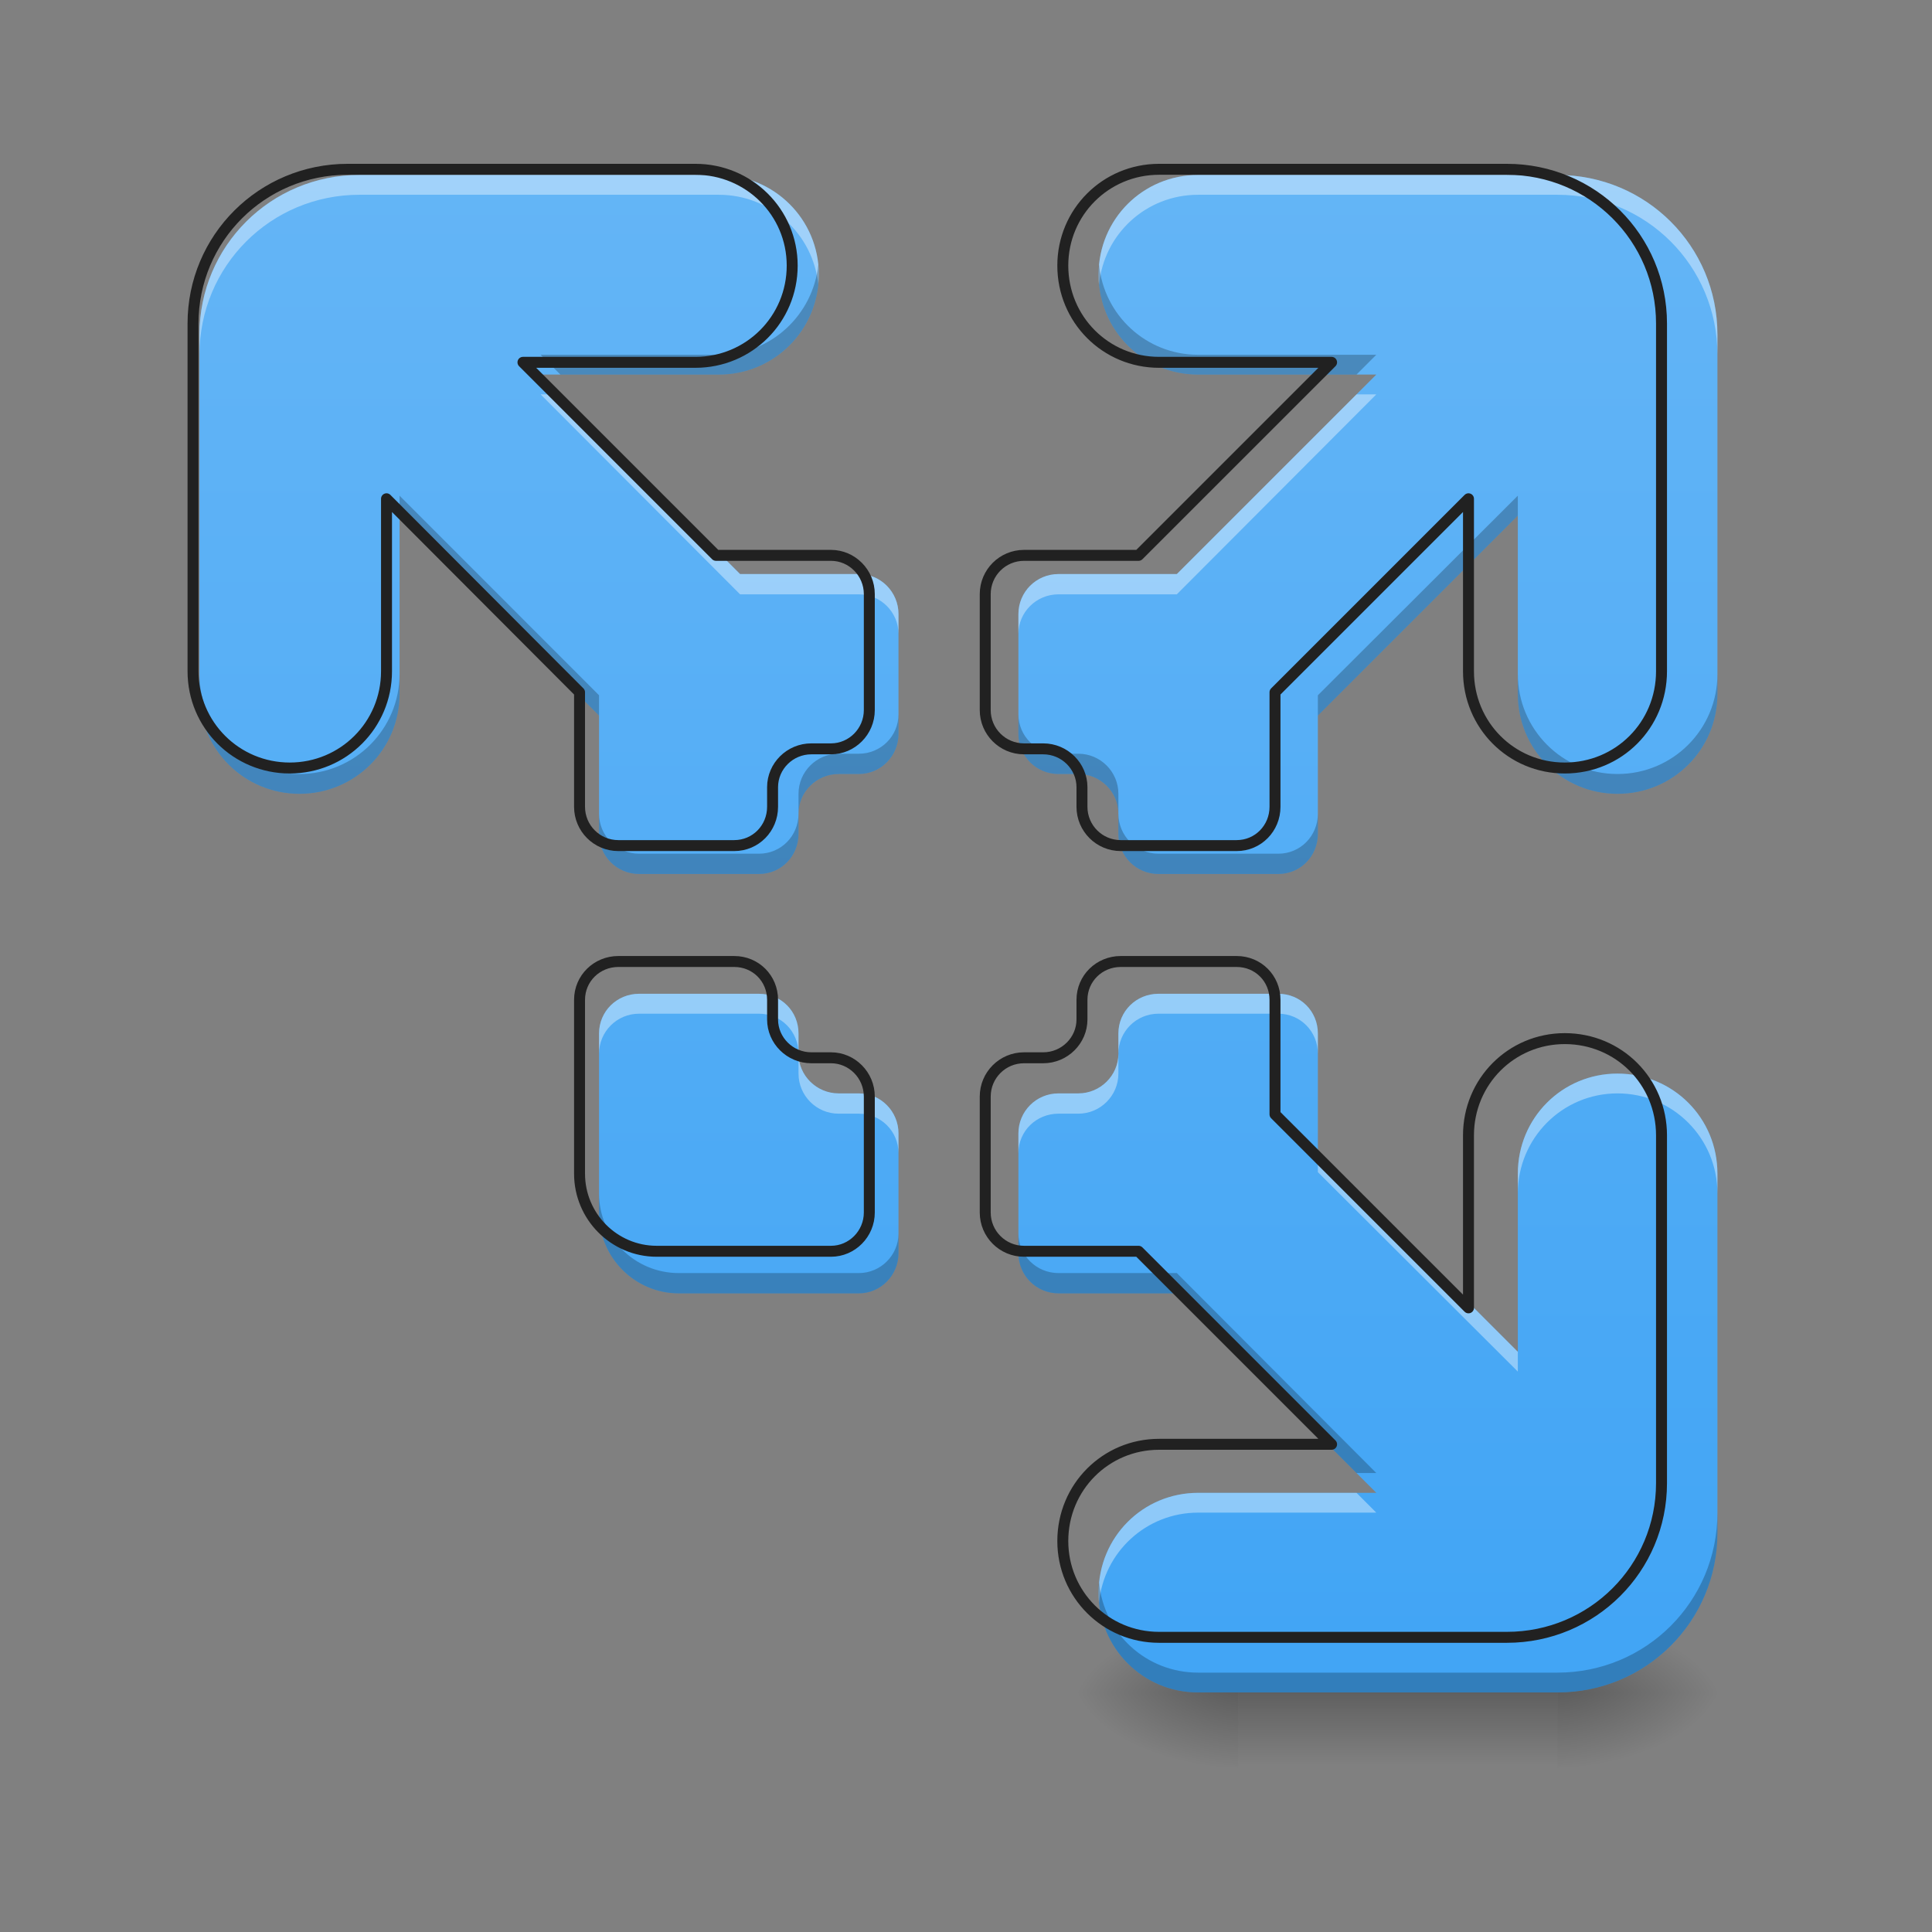 <?xml version="1.0" encoding="UTF-8"?>
<svg xmlns="http://www.w3.org/2000/svg" xmlns:xlink="http://www.w3.org/1999/xlink" width="16pt" height="16pt" viewBox="0 0 16 16" version="1.1">
<rect x="0" y="0" width="16" height="16" fill="#808080" stroke="none"/>
<defs>
<linearGradient id="linear0" gradientUnits="userSpaceOnUse" x1="254" y1="233.5" x2="254" y2="254.667" gradientTransform="matrix(0.079,0,0,0.031,-18.366,6.719)">
<stop offset="0" style="stop-color:rgb(0%,0%,0%);stop-opacity:0.275;"/>
<stop offset="1" style="stop-color:rgb(0%,0%,0%);stop-opacity:0;"/>
</linearGradient>
<radialGradient id="radial0" gradientUnits="userSpaceOnUse" cx="450.909" cy="189.579" fx="450.909" fy="189.579" r="21.167" gradientTransform="matrix(0,-0.039,-0.07,-0,26.065,31.798)">
<stop offset="0" style="stop-color:rgb(0%,0%,0%);stop-opacity:0.314;"/>
<stop offset="0.222" style="stop-color:rgb(0%,0%,0%);stop-opacity:0.275;"/>
<stop offset="1" style="stop-color:rgb(0%,0%,0%);stop-opacity:0;"/>
</radialGradient>
<radialGradient id="radial1" gradientUnits="userSpaceOnUse" cx="450.909" cy="189.579" fx="450.909" fy="189.579" r="21.167" gradientTransform="matrix(-0,0.039,0.07,0,-2.912,-3.764)">
<stop offset="0" style="stop-color:rgb(0%,0%,0%);stop-opacity:0.314;"/>
<stop offset="0.222" style="stop-color:rgb(0%,0%,0%);stop-opacity:0.275;"/>
<stop offset="1" style="stop-color:rgb(0%,0%,0%);stop-opacity:0;"/>
</radialGradient>
<radialGradient id="radial2" gradientUnits="userSpaceOnUse" cx="450.909" cy="189.579" fx="450.909" fy="189.579" r="21.167" gradientTransform="matrix(-0,-0.039,0.07,-0,-2.912,31.798)">
<stop offset="0" style="stop-color:rgb(0%,0%,0%);stop-opacity:0.314;"/>
<stop offset="0.222" style="stop-color:rgb(0%,0%,0%);stop-opacity:0.275;"/>
<stop offset="1" style="stop-color:rgb(0%,0%,0%);stop-opacity:0;"/>
</radialGradient>
<radialGradient id="radial3" gradientUnits="userSpaceOnUse" cx="450.909" cy="189.579" fx="450.909" fy="189.579" r="21.167" gradientTransform="matrix(0,0.039,-0.07,0,26.065,-3.764)">
<stop offset="0" style="stop-color:rgb(0%,0%,0%);stop-opacity:0.314;"/>
<stop offset="0.222" style="stop-color:rgb(0%,0%,0%);stop-opacity:0.275;"/>
<stop offset="1" style="stop-color:rgb(0%,0%,0%);stop-opacity:0;"/>
</radialGradient>
<linearGradient id="linear1" gradientUnits="userSpaceOnUse" x1="960" y1="1695.118" x2="960" y2="175.118" gradientTransform="matrix(0.008,0,0,0.008,0,0)">
<stop offset="0" style="stop-color:rgb(25.882%,64.706%,96.078%);stop-opacity:1;"/>
<stop offset="1" style="stop-color:rgb(39.216%,70.98%,96.471%);stop-opacity:1;"/>
</linearGradient>
</defs>
<g id="surface1">
<path style=" stroke:none;fill-rule:nonzero;fill:url(#linear0);" d="M 10.254 14.016 L 12.898 14.016 L 12.898 14.68 L 10.254 14.68 Z M 10.254 14.016 "/>
<path style=" stroke:none;fill-rule:nonzero;fill:url(#radial0);" d="M 12.898 14.016 L 14.223 14.016 L 14.223 13.355 L 12.898 13.355 Z M 12.898 14.016 "/>
<path style=" stroke:none;fill-rule:nonzero;fill:url(#radial1);" d="M 10.254 14.016 L 8.93 14.016 L 8.93 14.68 L 10.254 14.68 Z M 10.254 14.016 "/>
<path style=" stroke:none;fill-rule:nonzero;fill:url(#radial2);" d="M 10.254 14.016 L 8.93 14.016 L 8.93 13.355 L 10.254 13.355 Z M 10.254 14.016 "/>
<path style=" stroke:none;fill-rule:nonzero;fill:url(#radial3);" d="M 12.898 14.016 L 14.223 14.016 L 14.223 14.68 L 12.898 14.68 Z M 12.898 14.016 "/>
<path style=" stroke:none;fill-rule:nonzero;fill:url(#linear1);" d="M 2.977 1.449 C 2.242 1.449 1.652 2.039 1.652 2.77 L 1.652 5.746 C 1.652 6.207 2.023 6.574 2.48 6.574 C 2.938 6.574 3.309 6.207 3.309 5.746 L 3.309 4.27 L 4.961 5.926 L 4.961 6.906 C 4.961 7.09 5.109 7.238 5.293 7.238 L 6.285 7.238 C 6.469 7.238 6.613 7.09 6.613 6.906 L 6.613 6.738 C 6.613 6.559 6.762 6.41 6.945 6.41 L 7.113 6.41 C 7.293 6.41 7.441 6.262 7.441 6.078 L 7.441 5.086 C 7.441 4.902 7.293 4.754 7.113 4.754 L 6.129 4.754 L 4.477 3.102 L 5.953 3.102 C 6.41 3.102 6.781 2.734 6.781 2.273 C 6.781 1.816 6.41 1.449 5.953 1.449 Z M 9.922 1.449 C 9.465 1.449 9.098 1.816 9.098 2.273 C 9.098 2.734 9.465 3.102 9.922 3.102 L 11.398 3.102 L 9.746 4.754 L 8.766 4.754 C 8.582 4.754 8.434 4.902 8.434 5.086 L 8.434 6.078 C 8.434 6.262 8.582 6.41 8.766 6.41 L 8.93 6.41 C 9.113 6.41 9.262 6.559 9.262 6.738 L 9.262 6.906 C 9.262 7.09 9.41 7.238 9.594 7.238 L 10.586 7.238 C 10.77 7.238 10.914 7.09 10.914 6.906 L 10.914 5.926 L 12.57 4.27 L 12.57 5.746 C 12.57 6.207 12.938 6.574 13.395 6.574 C 13.855 6.574 14.223 6.207 14.223 5.746 L 14.223 2.77 C 14.223 2.039 13.633 1.449 12.898 1.449 Z M 5.293 8.23 C 5.109 8.23 4.961 8.375 4.961 8.559 L 4.961 10.047 C 4.961 10.414 5.258 10.711 5.621 10.711 L 7.113 10.711 C 7.293 10.711 7.441 10.562 7.441 10.379 L 7.441 9.387 C 7.441 9.203 7.293 9.055 7.113 9.055 L 6.945 9.055 C 6.762 9.055 6.613 8.906 6.613 8.727 L 6.613 8.559 C 6.613 8.375 6.469 8.23 6.285 8.23 Z M 9.594 8.23 C 9.41 8.23 9.262 8.375 9.262 8.559 L 9.262 8.727 C 9.262 8.906 9.113 9.055 8.93 9.055 L 8.766 9.055 C 8.582 9.055 8.434 9.203 8.434 9.387 L 8.434 10.379 C 8.434 10.562 8.582 10.711 8.766 10.711 L 9.746 10.711 L 11.398 12.363 L 9.922 12.363 C 9.465 12.363 9.098 12.73 9.098 13.191 C 9.098 13.648 9.465 14.016 9.922 14.016 L 12.898 14.016 C 13.633 14.016 14.223 13.426 14.223 12.695 L 14.223 9.719 C 14.223 9.258 13.855 8.891 13.395 8.891 C 12.938 8.891 12.57 9.258 12.57 9.719 L 12.57 11.195 L 10.914 9.539 L 10.914 8.559 C 10.914 8.375 10.77 8.23 10.586 8.23 Z M 9.594 8.23 "/>
<path style=" stroke:none;fill-rule:nonzero;fill:rgb(100%,100%,100%);fill-opacity:0.392;" d="M 2.977 1.449 C 2.242 1.449 1.652 2.039 1.652 2.77 L 1.652 2.938 C 1.652 2.203 2.242 1.613 2.977 1.613 L 5.953 1.613 C 6.383 1.613 6.734 1.938 6.777 2.359 C 6.777 2.332 6.781 2.305 6.781 2.273 C 6.781 1.816 6.41 1.449 5.953 1.449 Z M 9.922 1.449 C 9.465 1.449 9.098 1.816 9.098 2.273 C 9.098 2.305 9.098 2.332 9.102 2.359 C 9.141 1.938 9.492 1.613 9.922 1.613 L 12.898 1.613 C 13.633 1.613 14.223 2.203 14.223 2.938 L 14.223 2.77 C 14.223 2.039 13.633 1.449 12.898 1.449 Z M 4.477 3.266 L 6.129 4.922 L 7.113 4.922 C 7.293 4.922 7.441 5.07 7.441 5.25 L 7.441 5.086 C 7.441 4.902 7.293 4.754 7.113 4.754 L 6.129 4.754 L 4.641 3.266 Z M 11.234 3.266 L 9.746 4.754 L 8.766 4.754 C 8.582 4.754 8.434 4.902 8.434 5.086 L 8.434 5.25 C 8.434 5.07 8.582 4.922 8.766 4.922 L 9.746 4.922 L 11.398 3.266 Z M 5.293 8.23 C 5.109 8.23 4.961 8.375 4.961 8.559 L 4.961 8.727 C 4.961 8.543 5.109 8.395 5.293 8.395 L 6.285 8.395 C 6.469 8.395 6.613 8.543 6.613 8.727 L 6.613 8.559 C 6.613 8.375 6.469 8.23 6.285 8.23 Z M 6.613 8.727 L 6.613 8.891 C 6.613 9.074 6.762 9.223 6.945 9.223 L 7.113 9.223 C 7.293 9.223 7.441 9.367 7.441 9.551 L 7.441 9.387 C 7.441 9.203 7.293 9.055 7.113 9.055 L 6.945 9.055 C 6.762 9.055 6.613 8.906 6.613 8.727 Z M 9.594 8.23 C 9.41 8.23 9.262 8.375 9.262 8.559 L 9.262 8.727 C 9.262 8.543 9.41 8.395 9.594 8.395 L 10.586 8.395 C 10.77 8.395 10.914 8.543 10.914 8.727 L 10.914 8.559 C 10.914 8.375 10.77 8.23 10.586 8.23 Z M 9.262 8.727 C 9.262 8.906 9.113 9.055 8.93 9.055 L 8.766 9.055 C 8.582 9.055 8.434 9.203 8.434 9.387 L 8.434 9.551 C 8.434 9.367 8.582 9.223 8.766 9.223 L 8.93 9.223 C 9.113 9.223 9.262 9.074 9.262 8.891 Z M 13.395 8.891 C 12.938 8.891 12.57 9.258 12.57 9.719 L 12.57 9.883 C 12.57 9.426 12.938 9.055 13.395 9.055 C 13.855 9.055 14.223 9.426 14.223 9.883 L 14.223 9.719 C 14.223 9.258 13.855 8.891 13.395 8.891 Z M 10.914 9.539 L 10.914 9.707 L 12.57 11.359 L 12.57 11.195 Z M 9.922 12.363 C 9.465 12.363 9.098 12.73 9.098 13.191 C 9.098 13.219 9.098 13.246 9.102 13.273 C 9.141 12.855 9.492 12.527 9.922 12.527 L 11.398 12.527 L 11.234 12.363 Z M 9.922 12.363 "/>
<path style=" stroke:none;fill-rule:nonzero;fill:rgb(0%,0%,0%);fill-opacity:0.235;" d="M 6.777 2.191 C 6.734 2.609 6.383 2.938 5.953 2.938 L 4.477 2.938 L 4.641 3.102 L 5.953 3.102 C 6.41 3.102 6.781 2.734 6.781 2.273 C 6.781 2.246 6.777 2.219 6.777 2.191 Z M 9.102 2.191 C 9.098 2.219 9.098 2.246 9.098 2.273 C 9.098 2.734 9.465 3.102 9.922 3.102 L 11.234 3.102 L 11.398 2.938 L 9.922 2.938 C 9.492 2.938 9.141 2.609 9.102 2.191 Z M 3.309 4.105 L 3.309 4.27 L 4.961 5.926 L 4.961 5.758 Z M 12.57 4.105 L 10.914 5.758 L 10.914 5.926 L 12.57 4.27 Z M 1.652 5.582 L 1.652 5.746 C 1.652 6.207 2.023 6.574 2.48 6.574 C 2.938 6.574 3.309 6.207 3.309 5.746 L 3.309 5.582 C 3.309 6.039 2.938 6.41 2.48 6.41 C 2.023 6.41 1.652 6.039 1.652 5.582 Z M 12.57 5.582 L 12.57 5.746 C 12.57 6.207 12.938 6.574 13.395 6.574 C 13.855 6.574 14.223 6.207 14.223 5.746 L 14.223 5.582 C 14.223 6.039 13.855 6.41 13.395 6.41 C 12.938 6.41 12.57 6.039 12.57 5.582 Z M 7.441 5.914 C 7.441 6.098 7.293 6.242 7.113 6.242 L 6.945 6.242 C 6.762 6.242 6.613 6.391 6.613 6.574 L 6.613 6.738 C 6.613 6.559 6.762 6.41 6.945 6.41 L 7.113 6.41 C 7.293 6.41 7.441 6.262 7.441 6.078 Z M 6.613 6.738 C 6.613 6.922 6.469 7.07 6.285 7.07 L 5.293 7.07 C 5.109 7.07 4.961 6.922 4.961 6.738 L 4.961 6.906 C 4.961 7.09 5.109 7.238 5.293 7.238 L 6.285 7.238 C 6.469 7.238 6.613 7.09 6.613 6.906 Z M 8.434 5.914 L 8.434 6.078 C 8.434 6.262 8.582 6.41 8.766 6.41 L 8.93 6.41 C 9.113 6.41 9.262 6.559 9.262 6.738 L 9.262 6.574 C 9.262 6.391 9.113 6.242 8.93 6.242 L 8.766 6.242 C 8.582 6.242 8.434 6.098 8.434 5.914 Z M 9.262 6.738 L 9.262 6.906 C 9.262 7.09 9.41 7.238 9.594 7.238 L 10.586 7.238 C 10.77 7.238 10.914 7.09 10.914 6.906 L 10.914 6.738 C 10.914 6.922 10.77 7.07 10.586 7.07 L 9.594 7.07 C 9.41 7.07 9.262 6.922 9.262 6.738 Z M 4.961 9.883 L 4.961 10.047 C 4.961 10.414 5.258 10.711 5.621 10.711 L 7.113 10.711 C 7.293 10.711 7.441 10.562 7.441 10.379 L 7.441 10.215 C 7.441 10.395 7.293 10.543 7.113 10.543 L 5.621 10.543 C 5.258 10.543 4.961 10.25 4.961 9.883 Z M 8.434 10.215 L 8.434 10.379 C 8.434 10.562 8.582 10.711 8.766 10.711 L 9.746 10.711 L 11.234 12.199 L 11.398 12.199 L 9.746 10.543 L 8.766 10.543 C 8.582 10.543 8.434 10.395 8.434 10.215 Z M 14.223 12.527 C 14.223 13.262 13.633 13.852 12.898 13.852 L 9.922 13.852 C 9.492 13.852 9.141 13.527 9.102 13.105 C 9.098 13.133 9.098 13.164 9.098 13.191 C 9.098 13.648 9.465 14.016 9.922 14.016 L 12.898 14.016 C 13.633 14.016 14.223 13.426 14.223 12.695 Z M 14.223 12.527 "/>
<path style="fill:none;stroke-width:11.339;stroke-linecap:round;stroke-linejoin:round;stroke:rgb(12.941%,12.941%,12.941%);stroke-opacity:1;stroke-miterlimit:4;" d="M 359.966 175.259 C 271.155 175.259 199.823 246.591 199.823 334.929 L 199.823 694.894 C 199.823 750.637 244.701 795.042 299.971 795.042 C 355.242 795.042 400.119 750.637 400.119 694.894 L 400.119 516.329 L 599.943 716.625 L 599.943 835.196 C 599.943 857.398 617.894 875.35 640.096 875.35 L 760.085 875.35 C 782.288 875.35 799.766 857.398 799.766 835.196 L 799.766 814.883 C 799.766 793.153 817.717 775.202 839.92 775.202 L 860.233 775.202 C 881.963 775.202 899.914 757.251 899.914 735.048 L 899.914 615.059 C 899.914 592.857 881.963 574.906 860.233 574.906 L 741.189 574.906 L 541.366 375.082 L 719.931 375.082 C 775.202 375.082 820.079 330.677 820.079 274.934 C 820.079 219.664 775.202 175.259 719.931 175.259 Z M 1199.885 175.259 C 1144.615 175.259 1100.21 219.664 1100.21 274.934 C 1100.21 330.677 1144.615 375.082 1199.885 375.082 L 1378.451 375.082 L 1178.628 574.906 L 1060.056 574.906 C 1037.854 574.906 1019.903 592.857 1019.903 615.059 L 1019.903 735.048 C 1019.903 757.251 1037.854 775.202 1060.056 775.202 L 1079.897 775.202 C 1102.1 775.202 1120.051 793.153 1120.051 814.883 L 1120.051 835.196 C 1120.051 857.398 1138.002 875.35 1160.204 875.35 L 1280.193 875.35 C 1302.395 875.35 1319.874 857.398 1319.874 835.196 L 1319.874 716.625 L 1520.17 516.329 L 1520.17 694.894 C 1520.17 750.637 1564.575 795.042 1619.845 795.042 C 1675.588 795.042 1719.993 750.637 1719.993 694.894 L 1719.993 334.929 C 1719.993 246.591 1648.662 175.259 1559.851 175.259 Z M 640.096 995.338 C 617.894 995.338 599.943 1012.817 599.943 1035.019 L 599.943 1215.002 C 599.943 1259.407 635.845 1295.309 679.778 1295.309 L 860.233 1295.309 C 881.963 1295.309 899.914 1277.358 899.914 1255.156 L 899.914 1135.167 C 899.914 1112.965 881.963 1095.014 860.233 1095.014 L 839.92 1095.014 C 817.717 1095.014 799.766 1077.063 799.766 1055.332 L 799.766 1035.019 C 799.766 1012.817 782.288 995.338 760.085 995.338 Z M 1160.204 995.338 C 1138.002 995.338 1120.051 1012.817 1120.051 1035.019 L 1120.051 1055.332 C 1120.051 1077.063 1102.1 1095.014 1079.897 1095.014 L 1060.056 1095.014 C 1037.854 1095.014 1019.903 1112.965 1019.903 1135.167 L 1019.903 1255.156 C 1019.903 1277.358 1037.854 1295.309 1060.056 1295.309 L 1178.628 1295.309 L 1378.451 1495.133 L 1199.885 1495.133 C 1144.615 1495.133 1100.21 1539.538 1100.21 1595.281 C 1100.21 1650.551 1144.615 1694.956 1199.885 1694.956 L 1559.851 1694.956 C 1648.662 1694.956 1719.993 1623.625 1719.993 1535.287 L 1719.993 1175.321 C 1719.993 1119.578 1675.588 1075.173 1619.845 1075.173 C 1564.575 1075.173 1520.17 1119.578 1520.17 1175.321 L 1520.17 1353.887 L 1319.874 1153.591 L 1319.874 1035.019 C 1319.874 1012.817 1302.395 995.338 1280.193 995.338 Z M 1160.204 995.338 " transform="matrix(0.008,0,0,0.008,0,0)"/>
</g>
</svg>
